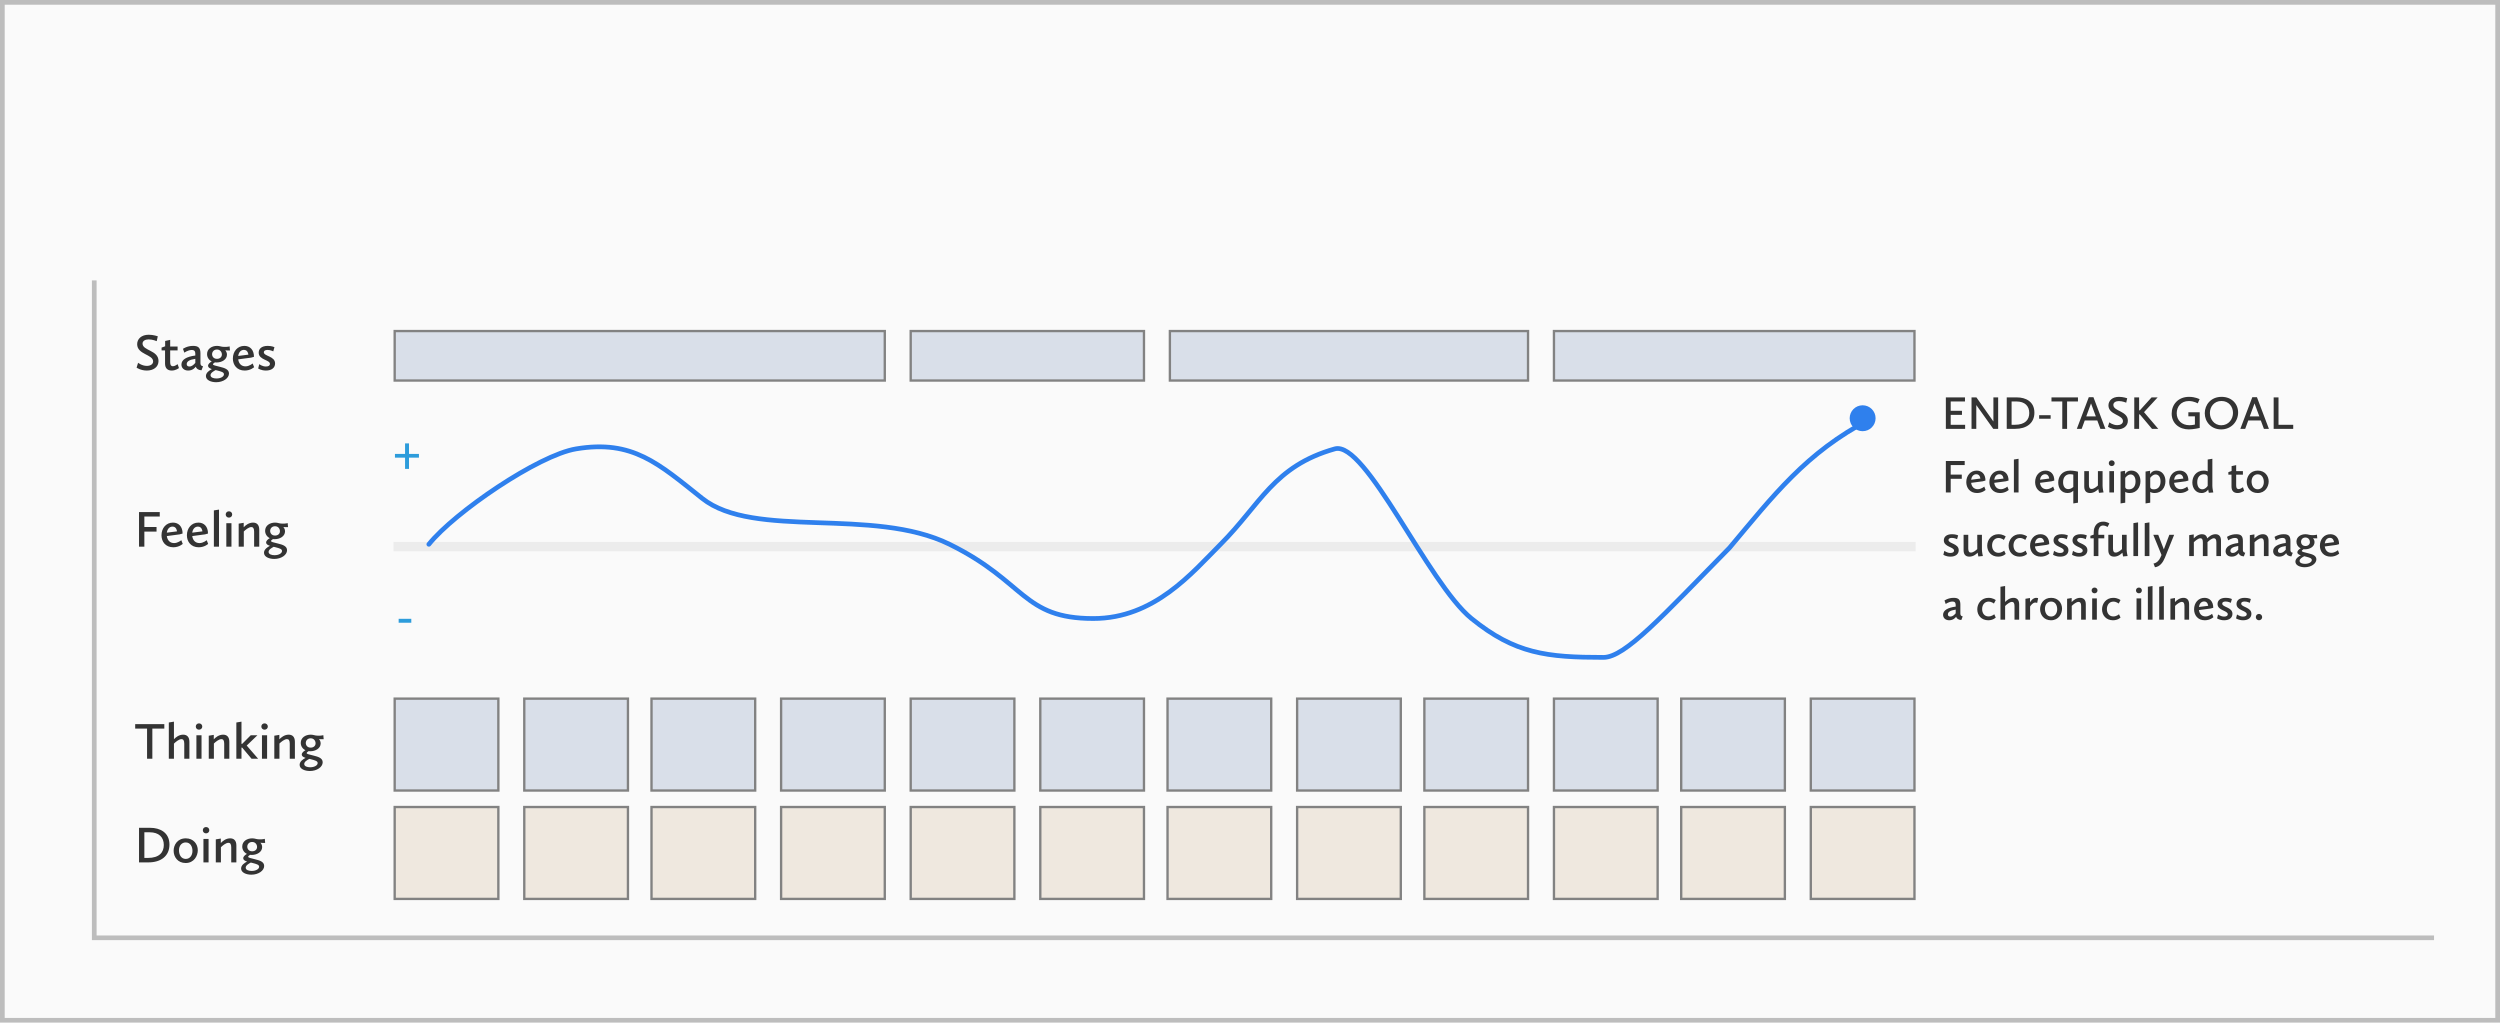<svg width="1061" height="434" viewBox="0 0 1061 434" fill="none" xmlns="http://www.w3.org/2000/svg">
<rect x="1" y="1" width="1059" height="432" fill="#FAFAFA" stroke="#BDBDBD" stroke-width="2"/>
<path d="M167 232C419.279 232 560.721 232 813 232" stroke="#ECECEC" stroke-width="4"/>
<path d="M40 119V398C427.791 398 645.209 398 1033 398" stroke="#BDBDBD" stroke-width="2"/>
<path d="M62.412 322H64.656V309.218H69.738V307.326H57.374V309.218H62.412V322ZM71.645 322H73.823V315.598C74.484 314.938 75.913 313.684 77.013 313.684C77.761 313.684 78.201 314.212 78.201 315.62V322H80.379V314.828C80.379 312.694 79.302 311.792 77.718 311.792C75.891 311.792 74.484 313.024 73.823 313.728V306.27L71.645 306.622V322ZM84.454 309.68C85.246 309.68 85.841 309.108 85.841 308.338C85.841 307.568 85.246 306.996 84.454 306.996C83.684 306.996 83.091 307.568 83.091 308.338C83.091 309.108 83.684 309.68 84.454 309.68ZM83.355 322H85.532V312.056H83.355V322ZM88.596 322H90.774V315.554C91.456 314.894 92.864 313.684 93.964 313.684C94.712 313.684 95.152 314.212 95.152 315.62V322H97.33V314.828C97.33 312.694 96.252 311.792 94.69 311.792C92.864 311.792 91.434 313.002 90.73 313.772V311.88L88.596 312.232V322ZM100.306 322H102.484V317.292H102.792L106.752 322H109.546L104.706 316.412L109.238 312.056H106.4L102.792 315.686H102.484V306.27L100.306 306.622V322ZM112.277 309.68C113.069 309.68 113.663 309.108 113.663 308.338C113.663 307.568 113.069 306.996 112.277 306.996C111.507 306.996 110.913 307.568 110.913 308.338C110.913 309.108 111.507 309.68 112.277 309.68ZM111.177 322H113.355V312.056H111.177V322ZM116.418 322H118.596V315.554C119.278 314.894 120.686 313.684 121.786 313.684C122.534 313.684 122.974 314.212 122.974 315.62V322H125.152V314.828C125.152 312.694 124.074 311.792 122.512 311.792C120.686 311.792 119.256 313.002 118.552 313.772V311.88L116.418 312.232V322ZM128.062 320.24C128.062 320.922 128.7 321.318 129.69 321.648C128.634 322.198 127.16 323.144 127.16 324.596C127.16 326.334 129.316 327.214 131.516 327.214C134.508 327.214 136.95 325.52 136.95 323.518C136.95 321.692 134.948 321.142 133.188 320.702C131.12 320.196 130.152 319.998 130.152 319.602C130.152 319.36 130.504 319.096 130.966 318.788C131.186 318.832 131.428 318.832 131.692 318.832C133.826 318.832 136.092 317.666 136.092 315.488C136.092 314.608 135.674 314.014 135.366 313.662C135.63 313.706 135.938 313.728 136.18 313.728H137.368L137.214 311.99C137.214 311.99 136.554 312.21 135.894 312.21H134.75C133.65 312.21 133.078 311.792 131.868 311.792C129.646 311.792 127.644 313.046 127.644 315.268C127.644 316.61 128.37 317.776 129.624 318.392C128.81 318.854 128.062 319.514 128.062 320.24ZM131.934 322.22C133.782 322.704 134.816 322.99 134.816 323.848C134.816 324.838 133.408 325.63 131.648 325.63C130.394 325.63 129.118 325.234 129.118 324.244C129.118 323.254 130.328 322.594 131.274 322.066C131.494 322.11 131.714 322.154 131.934 322.22ZM131.846 317.292C130.438 317.292 129.778 316.28 129.778 315.334C129.778 314.3 130.526 313.332 131.846 313.332C133.254 313.332 133.936 314.476 133.936 315.444C133.936 316.566 133.056 317.292 131.846 317.292Z" fill="#333333"/>
<path d="M59.002 232H61.268V225.62H66.438V223.662H61.268V219.218H67.802V217.326H59.002V232ZM68.536 227.182C68.536 229.844 70.23 232.264 73.552 232.264C76.038 232.264 77.556 230.834 77.556 230.834L76.94 229.25C76.94 229.25 75.554 230.482 73.882 230.482C72.144 230.482 71.044 229.316 70.802 227.512L76.236 226.786L77.49 226.434C77.49 223.42 75.774 221.792 73.398 221.792C70.494 221.792 68.536 224.146 68.536 227.182ZM73.244 223.486C74.982 223.486 75.114 225.51 75.114 225.51L70.802 226.06C71 224.608 71.836 223.486 73.244 223.486ZM79.321 227.182C79.321 229.844 81.015 232.264 84.337 232.264C86.823 232.264 88.341 230.834 88.341 230.834L87.725 229.25C87.725 229.25 86.339 230.482 84.667 230.482C82.929 230.482 81.829 229.316 81.587 227.512L87.021 226.786L88.275 226.434C88.275 223.42 86.559 221.792 84.183 221.792C81.279 221.792 79.321 224.146 79.321 227.182ZM84.029 223.486C85.767 223.486 85.899 225.51 85.899 225.51L81.587 226.06C81.785 224.608 82.621 223.486 84.029 223.486ZM90.767 232H92.945V216.27L90.767 216.622V232ZM97.152 219.68C97.944 219.68 98.538 219.108 98.538 218.338C98.538 217.568 97.944 216.996 97.152 216.996C96.382 216.996 95.788 217.568 95.788 218.338C95.788 219.108 96.382 219.68 97.152 219.68ZM96.052 232H98.23V222.056H96.052V232ZM101.293 232H103.471V225.554C104.153 224.894 105.561 223.684 106.661 223.684C107.409 223.684 107.849 224.212 107.849 225.62V232H110.027V224.828C110.027 222.694 108.949 221.792 107.387 221.792C105.561 221.792 104.131 223.002 103.427 223.772V221.88L101.293 222.232V232ZM112.937 230.24C112.937 230.922 113.575 231.318 114.565 231.648C113.509 232.198 112.035 233.144 112.035 234.596C112.035 236.334 114.191 237.214 116.391 237.214C119.383 237.214 121.825 235.52 121.825 233.518C121.825 231.692 119.823 231.142 118.063 230.702C115.995 230.196 115.027 229.998 115.027 229.602C115.027 229.36 115.379 229.096 115.841 228.788C116.061 228.832 116.303 228.832 116.567 228.832C118.701 228.832 120.967 227.666 120.967 225.488C120.967 224.608 120.549 224.014 120.241 223.662C120.505 223.706 120.813 223.728 121.055 223.728H122.243L122.089 221.99C122.089 221.99 121.429 222.21 120.769 222.21H119.625C118.525 222.21 117.953 221.792 116.743 221.792C114.521 221.792 112.519 223.046 112.519 225.268C112.519 226.61 113.245 227.776 114.499 228.392C113.685 228.854 112.937 229.514 112.937 230.24ZM116.809 232.22C118.657 232.704 119.691 232.99 119.691 233.848C119.691 234.838 118.283 235.63 116.523 235.63C115.269 235.63 113.993 235.234 113.993 234.244C113.993 233.254 115.203 232.594 116.149 232.066C116.369 232.11 116.589 232.154 116.809 232.22ZM116.721 227.292C115.313 227.292 114.653 226.28 114.653 225.334C114.653 224.3 115.401 223.332 116.721 223.332C118.129 223.332 118.811 224.476 118.811 225.444C118.811 226.566 117.931 227.292 116.721 227.292Z" fill="#333333"/>
<path d="M167.616 194.226H171.906V199H173.578V194.226H177.802V192.642H173.578V188.176H171.906V192.642H167.616V194.226Z" fill="#2D9CDB"/>
<path d="M169.188 264.292H174.556V262.62H169.188V264.292Z" fill="#2D9CDB"/>
<path d="M182 231.001C193 217.335 228.478 193.171 244.5 190.501C268.5 186.501 279.5 196.784 298 211.5C320 229 370.5 215.003 403 231.001C435.5 247 433.896 262.5 464 262.5C490 262.5 506 243.001 518 231.001C535 214.003 540.5 197.854 566.5 190.501C579.57 186.804 606 247.501 624.5 262.5C643 277.499 656.5 279 680.5 279C689.7 279 705.5 261.502 734 232.5C752.5 210.5 766.5 192 793.5 178" stroke="#2F80ED" stroke-width="2" stroke-linecap="round"/>
<circle cx="790.5" cy="177.5" r="5.5" fill="#2F80ED"/>
<path d="M57.968 156.032C57.968 156.032 59.728 157.264 62.324 157.264C65.03 157.264 67.274 155.834 67.274 153.216C67.274 148.574 60.498 148.882 60.498 145.824C60.498 144.658 61.642 144.042 63.094 144.042C64.832 144.042 66.504 144.79 66.504 144.79L66.966 142.722C66.966 142.722 65.096 142.062 63.116 142.062C59.992 142.062 58.21 143.866 58.21 146.066C58.21 150.51 64.986 150.378 64.986 153.392C64.986 154.624 63.754 155.284 62.346 155.284C60.234 155.284 58.606 153.964 58.606 153.964L57.968 156.032ZM70.046 154.294C70.046 156.34 71.168 157.264 72.885 157.264C74.644 157.264 75.942 156.208 75.942 156.208L75.392 154.558C75.129 154.712 74.204 155.438 73.368 155.438C72.642 155.438 72.225 154.954 72.225 153.744V148.706H75.371V147.056H72.225V144.24L70.091 144.702V146.968L68.573 147.518V148.706H70.046V154.294ZM76.997 154.712C76.997 156.186 78.119 157.264 79.857 157.264C81.793 157.264 82.805 156.032 83.069 155.614C83.355 156.406 83.993 157.044 85.511 157.154L86.171 155.438C86.171 155.438 85.071 155.416 85.071 154.184V149.982C85.071 147.76 84.323 146.792 81.969 146.792C79.351 146.792 77.657 148.046 77.657 148.046L78.229 149.674C78.229 149.674 79.747 148.53 81.375 148.53C82.981 148.53 82.893 149.63 82.893 150.884C79.175 151.368 76.997 152.622 76.997 154.712ZM80.407 155.548C79.769 155.548 79.241 155.262 79.241 154.558C79.241 153.392 80.363 152.666 82.893 152.292V154.008C82.233 154.778 81.419 155.548 80.407 155.548ZM88.294 155.24C88.294 155.922 88.932 156.318 89.922 156.648C88.866 157.198 87.392 158.144 87.392 159.596C87.392 161.334 89.548 162.214 91.748 162.214C94.74 162.214 97.182 160.52 97.182 158.518C97.182 156.692 95.18 156.142 93.42 155.702C91.352 155.196 90.384 154.998 90.384 154.602C90.384 154.36 90.736 154.096 91.198 153.788C91.418 153.832 91.66 153.832 91.924 153.832C94.058 153.832 96.324 152.666 96.324 150.488C96.324 149.608 95.906 149.014 95.598 148.662C95.862 148.706 96.17 148.728 96.412 148.728H97.6L97.446 146.99C97.446 146.99 96.786 147.21 96.126 147.21H94.982C93.882 147.21 93.31 146.792 92.1 146.792C89.878 146.792 87.876 148.046 87.876 150.268C87.876 151.61 88.602 152.776 89.856 153.392C89.042 153.854 88.294 154.514 88.294 155.24ZM92.166 157.22C94.014 157.704 95.048 157.99 95.048 158.848C95.048 159.838 93.64 160.63 91.88 160.63C90.626 160.63 89.35 160.234 89.35 159.244C89.35 158.254 90.56 157.594 91.506 157.066C91.726 157.11 91.946 157.154 92.166 157.22ZM92.078 152.292C90.67 152.292 90.01 151.28 90.01 150.334C90.01 149.3 90.758 148.332 92.078 148.332C93.486 148.332 94.168 149.476 94.168 150.444C94.168 151.566 93.288 152.292 92.078 152.292ZM98.829 152.182C98.829 154.844 100.523 157.264 103.845 157.264C106.331 157.264 107.849 155.834 107.849 155.834L107.233 154.25C107.233 154.25 105.847 155.482 104.175 155.482C102.437 155.482 101.337 154.316 101.095 152.512L106.529 151.786L107.783 151.434C107.783 148.42 106.067 146.792 103.691 146.792C100.787 146.792 98.829 149.146 98.829 152.182ZM103.537 148.486C105.275 148.486 105.407 150.51 105.407 150.51L101.095 151.06C101.293 149.608 102.129 148.486 103.537 148.486ZM109.57 156.384C109.57 156.384 110.802 157.264 112.87 157.264C115.312 157.264 116.742 156.054 116.742 154.25C116.742 151.082 111.968 151.236 111.968 149.498C111.968 148.926 112.452 148.508 113.552 148.508C114.828 148.508 115.972 149.124 115.972 149.124L116.478 147.342C116.478 147.342 115.378 146.792 113.64 146.792C110.89 146.792 109.79 148.134 109.79 149.674C109.79 152.798 114.564 152.666 114.564 154.448C114.564 155.086 114.014 155.548 112.848 155.548C111.242 155.548 110.032 154.536 110.032 154.536L109.57 156.384Z" fill="#333333"/>
<path d="M59.002 366H62.962C68.242 366 71.916 363.36 71.916 358.432C71.916 353.218 67.78 351.326 63.798 351.326H59.002V366ZM61.268 364.108V353.218H63.49C67.472 353.218 69.518 355.352 69.518 358.608C69.518 361.666 67.692 364.108 62.742 364.108H61.268ZM73.692 361.072C73.692 363.712 75.474 366.264 78.774 366.264C82.36 366.264 83.944 363.25 83.944 360.83C83.944 358.278 82.162 355.792 78.862 355.792C75.298 355.792 73.692 358.586 73.692 361.072ZM75.958 360.874C75.958 358.894 77.124 357.53 78.818 357.53C80.842 357.53 81.678 359.356 81.678 361.116C81.678 363.118 80.512 364.526 78.84 364.526C76.86 364.526 75.958 362.722 75.958 360.874ZM87.441 353.68C88.233 353.68 88.827 353.108 88.827 352.338C88.827 351.568 88.233 350.996 87.441 350.996C86.671 350.996 86.077 351.568 86.077 352.338C86.077 353.108 86.671 353.68 87.441 353.68ZM86.341 366H88.519V356.056H86.341V366ZM91.582 366H93.76V359.554C94.442 358.894 95.85 357.684 96.95 357.684C97.698 357.684 98.138 358.212 98.138 359.62V366H100.316V358.828C100.316 356.694 99.238 355.792 97.676 355.792C95.85 355.792 94.42 357.002 93.716 357.772V355.88L91.582 356.232V366ZM103.226 364.24C103.226 364.922 103.864 365.318 104.854 365.648C103.798 366.198 102.324 367.144 102.324 368.596C102.324 370.334 104.48 371.214 106.68 371.214C109.672 371.214 112.114 369.52 112.114 367.518C112.114 365.692 110.112 365.142 108.352 364.702C106.284 364.196 105.316 363.998 105.316 363.602C105.316 363.36 105.668 363.096 106.13 362.788C106.35 362.832 106.592 362.832 106.856 362.832C108.99 362.832 111.256 361.666 111.256 359.488C111.256 358.608 110.838 358.014 110.53 357.662C110.794 357.706 111.102 357.728 111.344 357.728H112.532L112.378 355.99C112.378 355.99 111.718 356.21 111.058 356.21H109.914C108.814 356.21 108.242 355.792 107.032 355.792C104.81 355.792 102.808 357.046 102.808 359.268C102.808 360.61 103.534 361.776 104.788 362.392C103.974 362.854 103.226 363.514 103.226 364.24ZM107.098 366.22C108.946 366.704 109.98 366.99 109.98 367.848C109.98 368.838 108.572 369.63 106.812 369.63C105.558 369.63 104.282 369.234 104.282 368.244C104.282 367.254 105.492 366.594 106.438 366.066C106.658 366.11 106.878 366.154 107.098 366.22ZM107.01 361.292C105.602 361.292 104.942 360.28 104.942 359.334C104.942 358.3 105.69 357.332 107.01 357.332C108.418 357.332 109.1 358.476 109.1 359.444C109.1 360.566 108.22 361.292 107.01 361.292Z" fill="#333333"/>
<rect x="167.5" y="342.5" width="44" height="39" fill="#EFE8DF" stroke="#828282"/>
<rect x="604.5" y="342.5" width="44" height="39" fill="#EFE8DF" stroke="#828282"/>
<rect x="386.5" y="342.5" width="44" height="39" fill="#EFE8DF" stroke="#828282"/>
<rect x="222.5" y="342.5" width="44" height="39" fill="#EFE8DF" stroke="#828282"/>
<rect x="659.5" y="342.5" width="44" height="39" fill="#EFE8DF" stroke="#828282"/>
<rect x="441.5" y="342.5" width="44" height="39" fill="#EFE8DF" stroke="#828282"/>
<rect x="331.5" y="342.5" width="44" height="39" fill="#EFE8DF" stroke="#828282"/>
<rect x="768.5" y="342.5" width="44" height="39" fill="#EFE8DF" stroke="#828282"/>
<rect x="550.5" y="342.5" width="44" height="39" fill="#EFE8DF" stroke="#828282"/>
<rect x="276.5" y="342.5" width="44" height="39" fill="#EFE8DF" stroke="#828282"/>
<rect x="713.5" y="342.5" width="44" height="39" fill="#EFE8DF" stroke="#828282"/>
<rect x="495.5" y="342.5" width="44" height="39" fill="#EFE8DF" stroke="#828282"/>
<rect x="167.5" y="296.5" width="44" height="39" fill="#D9DFE9" stroke="#828282"/>
<rect x="604.5" y="296.5" width="44" height="39" fill="#D9DFE9" stroke="#828282"/>
<rect x="386.5" y="296.5" width="44" height="39" fill="#D9DFE9" stroke="#828282"/>
<rect x="222.5" y="296.5" width="44" height="39" fill="#D9DFE9" stroke="#828282"/>
<rect x="659.5" y="296.5" width="44" height="39" fill="#D9DFE9" stroke="#828282"/>
<rect x="441.5" y="296.5" width="44" height="39" fill="#D9DFE9" stroke="#828282"/>
<rect x="331.5" y="296.5" width="44" height="39" fill="#D9DFE9" stroke="#828282"/>
<rect x="768.5" y="296.5" width="44" height="39" fill="#D9DFE9" stroke="#828282"/>
<rect x="550.5" y="296.5" width="44" height="39" fill="#D9DFE9" stroke="#828282"/>
<rect x="276.5" y="296.5" width="44" height="39" fill="#D9DFE9" stroke="#828282"/>
<rect x="713.5" y="296.5" width="44" height="39" fill="#D9DFE9" stroke="#828282"/>
<rect x="495.5" y="296.5" width="44" height="39" fill="#D9DFE9" stroke="#828282"/>
<rect x="167.5" y="140.5" width="208" height="21" fill="#D9DFE9" stroke="#828282"/>
<rect x="386.5" y="140.5" width="99" height="21" fill="#D9DFE9" stroke="#828282"/>
<rect x="496.5" y="140.5" width="152" height="21" fill="#D9DFE9" stroke="#828282"/>
<rect x="659.5" y="140.5" width="153" height="21" fill="#D9DFE9" stroke="#828282"/>
<path d="M825.82 182H834V180.28H827.88V176.08H832.66V174.34H827.88V170.38H833.94V168.66H825.82V182ZM836.718 182H838.738V171.9L845.938 182H848.018V168.66H845.998V178.88L838.798 168.66H836.718V182ZM851.66 182H855.26C860.06 182 863.4 179.6 863.4 175.12C863.4 170.38 859.64 168.66 856.02 168.66H851.66V182ZM853.72 180.28V170.38H855.74C859.36 170.38 861.22 172.32 861.22 175.28C861.22 178.06 859.56 180.28 855.06 180.28H853.72ZM865.412 177.72H870.292V176.2H865.412V177.72ZM875.229 182H877.269V170.38H881.889V168.66H870.649V170.38H875.229V182ZM881.407 182H883.467L884.767 178.44H890.087L891.407 182H893.527L888.447 168.56H886.487L881.407 182ZM887.427 171.2L889.467 176.72H885.407L887.427 171.2ZM894.607 181.12C894.607 181.12 896.207 182.24 898.567 182.24C901.027 182.24 903.067 180.94 903.067 178.56C903.067 174.34 896.907 174.62 896.907 171.84C896.907 170.78 897.947 170.22 899.267 170.22C900.847 170.22 902.367 170.9 902.367 170.9L902.787 169.02C902.787 169.02 901.087 168.42 899.287 168.42C896.447 168.42 894.827 170.06 894.827 172.06C894.827 176.1 900.987 175.98 900.987 178.72C900.987 179.84 899.867 180.44 898.587 180.44C896.667 180.44 895.187 179.24 895.187 179.24L894.607 181.12ZM905.781 182H907.841V175.88H908.161L913.301 182H915.961L909.921 174.92L915.701 168.66H913.121L908.161 174.14H907.841V168.66H905.781V182ZM921.658 175.54C921.658 179.68 924.898 182.24 928.938 182.24C930.918 182.24 933.558 181.62 933.558 181.62V174.96H928.738V176.68H931.518V180.18C931.518 180.18 930.338 180.46 929.178 180.46C925.978 180.46 923.798 178.4 923.798 175.38C923.798 172.68 925.538 170.2 928.938 170.2C931.118 170.2 932.718 171.2 932.718 171.2L933.518 169.42C933.518 169.42 931.738 168.42 929.038 168.42C924.318 168.42 921.658 171.78 921.658 175.54ZM935.701 175.36C935.701 179.04 938.441 182.24 942.661 182.24C947.021 182.24 949.861 178.82 949.861 175.08C949.861 171.4 947.141 168.42 942.841 168.42C938.261 168.42 935.701 171.84 935.701 175.36ZM937.881 175.26C937.881 172.7 939.621 170.18 942.781 170.18C945.941 170.18 947.681 172.66 947.681 175.24C947.681 177.84 945.861 180.48 942.721 180.48C939.561 180.48 937.881 177.74 937.881 175.26ZM950.802 182H952.862L954.162 178.44H959.482L960.802 182H962.922L957.842 168.56H955.882L950.802 182ZM956.822 171.2L958.862 176.72H954.802L956.822 171.2ZM964.941 182H973.241V180.28H967.001V168.66H964.941V182ZM825.82 209H827.88V203.2H832.58V201.42H827.88V197.38H833.82V195.66H825.82V209ZM834.488 204.62C834.488 207.04 836.028 209.24 839.048 209.24C841.308 209.24 842.688 207.94 842.688 207.94L842.128 206.5C842.128 206.5 840.868 207.62 839.348 207.62C837.768 207.62 836.768 206.56 836.548 204.92L841.488 204.26L842.628 203.94C842.628 201.2 841.068 199.72 838.908 199.72C836.268 199.72 834.488 201.86 834.488 204.62ZM838.768 201.26C840.348 201.26 840.468 203.1 840.468 203.1L836.548 203.6C836.728 202.28 837.488 201.26 838.768 201.26ZM844.292 204.62C844.292 207.04 845.832 209.24 848.852 209.24C851.112 209.24 852.492 207.94 852.492 207.94L851.932 206.5C851.932 206.5 850.672 207.62 849.152 207.62C847.572 207.62 846.572 206.56 846.352 204.92L851.292 204.26L852.432 203.94C852.432 201.2 850.872 199.72 848.712 199.72C846.072 199.72 844.292 201.86 844.292 204.62ZM848.572 201.26C850.152 201.26 850.272 203.1 850.272 203.1L846.352 203.6C846.532 202.28 847.292 201.26 848.572 201.26ZM854.697 209H856.677V194.7L854.697 195.02V209ZM863.706 204.62C863.706 207.04 865.246 209.24 868.266 209.24C870.526 209.24 871.906 207.94 871.906 207.94L871.346 206.5C871.346 206.5 870.086 207.62 868.566 207.62C866.986 207.62 865.986 206.56 865.766 204.92L870.706 204.26L871.846 203.94C871.846 201.2 870.286 199.72 868.126 199.72C865.486 199.72 863.706 201.86 863.706 204.62ZM867.986 201.26C869.566 201.26 869.686 203.1 869.686 203.1L865.766 203.6C865.946 202.28 866.706 201.26 867.986 201.26ZM873.511 204.8C873.511 207.28 874.951 209.24 877.451 209.24C878.711 209.24 879.451 208.74 879.911 208.24V213.66L881.891 213.34V200.16C881.891 200.16 880.091 199.72 878.591 199.72C875.171 199.72 873.511 202.16 873.511 204.8ZM877.771 207.58C876.451 207.58 875.571 206.5 875.571 204.66C875.571 202.42 876.811 201.24 878.551 201.24C879.271 201.24 879.911 201.44 879.911 201.44V206.66C879.511 207.02 878.731 207.58 877.771 207.58ZM884.558 206.52C884.558 208.46 885.558 209.24 887.018 209.24C888.678 209.24 889.938 208.18 890.518 207.56C890.618 208.22 890.818 209.16 890.818 209.16L892.738 208.98C892.738 208.98 892.338 207.32 892.338 206.22V199.96H890.358V206.04C889.798 206.56 888.678 207.52 887.658 207.52C886.918 207.52 886.538 207.02 886.538 205.76V199.96H884.558V206.52ZM896.205 197.8C896.925 197.8 897.465 197.28 897.465 196.58C897.465 195.88 896.925 195.36 896.205 195.36C895.505 195.36 894.965 195.88 894.965 196.58C894.965 197.28 895.505 197.8 896.205 197.8ZM895.205 209H897.185V199.96H895.205V209ZM899.969 213.66L901.949 213.34V208.76C902.329 209.04 903.009 209.24 903.849 209.24C906.729 209.24 908.409 206.88 908.409 204.2C908.409 201.74 906.969 199.72 904.589 199.72C903.169 199.72 902.309 200.46 901.889 201.24V199.8L899.969 200.12V213.66ZM904.249 201.36C905.469 201.36 906.329 202.46 906.329 204.34C906.329 206.5 905.189 207.68 903.489 207.68C902.549 207.68 901.949 207.34 901.949 206.66V202.82C902.209 202.44 903.049 201.36 904.249 201.36ZM910.575 213.66L912.555 213.34V208.76C912.935 209.04 913.615 209.24 914.455 209.24C917.335 209.24 919.015 206.88 919.015 204.2C919.015 201.74 917.575 199.72 915.195 199.72C913.775 199.72 912.915 200.46 912.495 201.24V199.8L910.575 200.12V213.66ZM914.855 201.36C916.075 201.36 916.935 202.46 916.935 204.34C916.935 206.5 915.795 207.68 914.095 207.68C913.155 207.68 912.555 207.34 912.555 206.66V202.82C912.815 202.44 913.655 201.36 914.855 201.36ZM920.62 204.62C920.62 207.04 922.16 209.24 925.18 209.24C927.44 209.24 928.82 207.94 928.82 207.94L928.26 206.5C928.26 206.5 927 207.62 925.48 207.62C923.9 207.62 922.9 206.56 922.68 204.92L927.62 204.26L928.76 203.94C928.76 201.2 927.2 199.72 925.04 199.72C922.4 199.72 920.62 201.86 920.62 204.62ZM924.9 201.26C926.48 201.26 926.6 203.1 926.6 203.1L922.68 203.6C922.86 202.28 923.62 201.26 924.9 201.26ZM930.425 204.76C930.425 207.24 931.945 209.24 934.305 209.24C935.745 209.24 936.665 208.54 937.145 207.76C937.245 208.4 937.425 209.14 937.425 209.14L939.325 209C939.325 209 938.925 207.32 938.925 206.22V194.7L936.945 195.02V200.02C936.685 199.92 936.085 199.72 935.265 199.72C932.065 199.72 930.425 202.18 930.425 204.76ZM934.645 207.66C933.365 207.66 932.505 206.52 932.505 204.64C932.505 202.48 933.645 201.28 935.365 201.28C936.185 201.28 936.905 201.58 936.945 202.48V206.2C936.665 206.62 935.865 207.66 934.645 207.66ZM947.052 206.54C947.052 208.4 948.072 209.24 949.632 209.24C951.232 209.24 952.412 208.28 952.412 208.28L951.912 206.78C951.672 206.92 950.832 207.58 950.072 207.58C949.412 207.58 949.032 207.14 949.032 206.04V201.46H951.892V199.96H949.032V197.4L947.092 197.82V199.88L945.712 200.38V201.46H947.052V206.54ZM953.51 204.52C953.51 206.92 955.13 209.24 958.13 209.24C961.39 209.24 962.83 206.5 962.83 204.3C962.83 201.98 961.21 199.72 958.21 199.72C954.97 199.72 953.51 202.26 953.51 204.52ZM955.57 204.34C955.57 202.54 956.63 201.3 958.17 201.3C960.01 201.3 960.77 202.96 960.77 204.56C960.77 206.38 959.71 207.66 958.19 207.66C956.39 207.66 955.57 206.02 955.57 204.34ZM824.76 235.44C824.76 235.44 825.88 236.24 827.76 236.24C829.98 236.24 831.28 235.14 831.28 233.5C831.28 230.62 826.94 230.76 826.94 229.18C826.94 228.66 827.38 228.28 828.38 228.28C829.54 228.28 830.58 228.84 830.58 228.84L831.04 227.22C831.04 227.22 830.04 226.72 828.46 226.72C825.96 226.72 824.96 227.94 824.96 229.34C824.96 232.18 829.3 232.06 829.3 233.68C829.3 234.26 828.8 234.68 827.74 234.68C826.28 234.68 825.18 233.76 825.18 233.76L824.76 235.44ZM833.347 233.52C833.347 235.46 834.347 236.24 835.807 236.24C837.467 236.24 838.727 235.18 839.307 234.56C839.407 235.22 839.607 236.16 839.607 236.16L841.527 235.98C841.527 235.98 841.127 234.32 841.127 233.22V226.96H839.147V233.04C838.587 233.56 837.467 234.52 836.447 234.52C835.707 234.52 835.327 234.02 835.327 232.76V226.96H833.347V233.52ZM843.374 231.6C843.374 234.22 845.194 236.24 848.014 236.24C850.174 236.24 851.214 235.08 851.214 235.08L850.574 233.68C850.574 233.68 849.594 234.62 848.154 234.62C846.454 234.62 845.434 233.28 845.434 231.5C845.434 229.66 846.534 228.32 848.174 228.32C849.494 228.32 850.434 229.16 850.434 229.16L851.214 227.68C851.214 227.68 850.114 226.72 848.134 226.72C845.154 226.72 843.374 229.1 843.374 231.6ZM852.456 231.6C852.456 234.22 854.276 236.24 857.096 236.24C859.256 236.24 860.296 235.08 860.296 235.08L859.656 233.68C859.656 233.68 858.676 234.62 857.236 234.62C855.536 234.62 854.516 233.28 854.516 231.5C854.516 229.66 855.616 228.32 857.256 228.32C858.576 228.32 859.516 229.16 859.516 229.16L860.296 227.68C860.296 227.68 859.196 226.72 857.216 226.72C854.236 226.72 852.456 229.1 852.456 231.6ZM861.558 231.62C861.558 234.04 863.098 236.24 866.118 236.24C868.378 236.24 869.758 234.94 869.758 234.94L869.198 233.5C869.198 233.5 867.938 234.62 866.418 234.62C864.838 234.62 863.838 233.56 863.618 231.92L868.558 231.26L869.698 230.94C869.698 228.2 868.138 226.72 865.978 226.72C863.338 226.72 861.558 228.86 861.558 231.62ZM865.838 228.26C867.418 228.26 867.538 230.1 867.538 230.1L863.618 230.6C863.798 229.28 864.558 228.26 865.838 228.26ZM871.323 235.44C871.323 235.44 872.443 236.24 874.323 236.24C876.543 236.24 877.843 235.14 877.843 233.5C877.843 230.62 873.502 230.76 873.502 229.18C873.502 228.66 873.943 228.28 874.943 228.28C876.103 228.28 877.143 228.84 877.143 228.84L877.603 227.22C877.603 227.22 876.603 226.72 875.023 226.72C872.523 226.72 871.523 227.94 871.523 229.34C871.523 232.18 875.863 232.06 875.863 233.68C875.863 234.26 875.363 234.68 874.303 234.68C872.843 234.68 871.743 233.76 871.743 233.76L871.323 235.44ZM879.369 235.44C879.369 235.44 880.489 236.24 882.369 236.24C884.589 236.24 885.889 235.14 885.889 233.5C885.889 230.62 881.549 230.76 881.549 229.18C881.549 228.66 881.989 228.28 882.989 228.28C884.149 228.28 885.189 228.84 885.189 228.84L885.649 227.22C885.649 227.22 884.649 226.72 883.069 226.72C880.569 226.72 879.569 227.94 879.569 229.34C879.569 232.18 883.909 232.06 883.909 233.68C883.909 234.26 883.409 234.68 882.349 234.68C880.889 234.68 879.789 233.76 879.789 233.76L879.369 235.44ZM887.156 228.46H888.576V236H890.556V228.46H893.056V226.96H890.556V225.88C890.556 223.76 891.516 223.02 892.576 223.02C893.556 223.02 894.436 223.66 894.436 223.66L895.216 222.14C895.216 222.14 894.176 221.38 892.596 221.38C890.236 221.38 888.576 223.04 888.576 226V226.88L887.156 227.4V228.46ZM894.773 233.52C894.773 235.46 895.773 236.24 897.233 236.24C898.893 236.24 900.153 235.18 900.733 234.56C900.833 235.22 901.033 236.16 901.033 236.16L902.953 235.98C902.953 235.98 902.553 234.32 902.553 233.22V226.96H900.573V233.04C900.013 233.56 898.893 234.52 897.873 234.52C897.133 234.52 896.753 234.02 896.753 232.76V226.96H894.773V233.52ZM905.42 236H907.4V221.7L905.42 222.02V236ZM910.224 236H912.204V221.7L910.224 222.02V236ZM913.949 239.16L914.569 240.74C916.689 240.5 918.009 238.6 918.789 236.68L922.709 226.96H920.669L918.329 233.16L915.949 226.96H913.849L917.349 235.54L916.869 236.62C916.329 237.88 915.269 238.94 913.949 239.16ZM929.09 236H931.07V230.12C931.65 229.54 932.89 228.44 933.87 228.44C934.53 228.44 934.89 228.92 934.89 230.2V236H936.87V230.08C937.55 229.42 938.67 228.44 939.59 228.44C940.25 228.44 940.63 228.92 940.63 230.2V236H942.59V229.48C942.59 227.54 941.65 226.72 940.25 226.72C938.67 226.72 937.43 227.78 936.77 228.5C936.49 227.26 935.67 226.72 934.53 226.72C932.93 226.72 931.65 227.82 931.03 228.5V226.8L929.09 227.12V236ZM944.542 233.92C944.542 235.26 945.562 236.24 947.142 236.24C948.902 236.24 949.822 235.12 950.062 234.74C950.322 235.46 950.902 236.04 952.282 236.14L952.882 234.58C952.882 234.58 951.882 234.56 951.882 233.44V229.62C951.882 227.6 951.202 226.72 949.062 226.72C946.682 226.72 945.142 227.86 945.142 227.86L945.662 229.34C945.662 229.34 947.042 228.3 948.522 228.3C949.982 228.3 949.902 229.3 949.902 230.44C946.522 230.88 944.542 232.02 944.542 233.92ZM947.642 234.68C947.062 234.68 946.582 234.42 946.582 233.78C946.582 232.72 947.602 232.06 949.902 231.72V233.28C949.302 233.98 948.562 234.68 947.642 234.68ZM954.833 236H956.813V230.14C957.433 229.54 958.713 228.44 959.713 228.44C960.393 228.44 960.793 228.92 960.793 230.2V236H962.773V229.48C962.773 227.54 961.793 226.72 960.373 226.72C958.713 226.72 957.413 227.82 956.773 228.52V226.8L954.833 227.12V236ZM964.718 233.92C964.718 235.26 965.738 236.24 967.318 236.24C969.078 236.24 969.998 235.12 970.238 234.74C970.498 235.46 971.078 236.04 972.458 236.14L973.058 234.58C973.058 234.58 972.058 234.56 972.058 233.44V229.62C972.058 227.6 971.378 226.72 969.238 226.72C966.858 226.72 965.318 227.86 965.318 227.86L965.838 229.34C965.838 229.34 967.218 228.3 968.698 228.3C970.158 228.3 970.078 229.3 970.078 230.44C966.698 230.88 964.718 232.02 964.718 233.92ZM967.818 234.68C967.238 234.68 966.758 234.42 966.758 233.78C966.758 232.72 967.778 232.06 970.078 231.72V233.28C969.478 233.98 968.738 234.68 967.818 234.68ZM974.988 234.4C974.988 235.02 975.568 235.38 976.468 235.68C975.508 236.18 974.168 237.04 974.168 238.36C974.168 239.94 976.128 240.74 978.128 240.74C980.848 240.74 983.068 239.2 983.068 237.38C983.068 235.72 981.248 235.22 979.648 234.82C977.768 234.36 976.888 234.18 976.888 233.82C976.888 233.6 977.208 233.36 977.628 233.08C977.828 233.12 978.048 233.12 978.288 233.12C980.228 233.12 982.288 232.06 982.288 230.08C982.288 229.28 981.908 228.74 981.628 228.42C981.868 228.46 982.148 228.48 982.368 228.48H983.448L983.308 226.9C983.308 226.9 982.708 227.1 982.108 227.1H981.068C980.068 227.1 979.548 226.72 978.448 226.72C976.428 226.72 974.608 227.86 974.608 229.88C974.608 231.1 975.268 232.16 976.408 232.72C975.668 233.14 974.988 233.74 974.988 234.4ZM978.508 236.2C980.188 236.64 981.128 236.9 981.128 237.68C981.128 238.58 979.848 239.3 978.248 239.3C977.108 239.3 975.948 238.94 975.948 238.04C975.948 237.14 977.048 236.54 977.908 236.06C978.108 236.1 978.308 236.14 978.508 236.2ZM978.428 231.72C977.148 231.72 976.548 230.8 976.548 229.94C976.548 229 977.228 228.12 978.428 228.12C979.708 228.12 980.328 229.16 980.328 230.04C980.328 231.06 979.528 231.72 978.428 231.72ZM984.566 231.62C984.566 234.04 986.106 236.24 989.126 236.24C991.386 236.24 992.766 234.94 992.766 234.94L992.206 233.5C992.206 233.5 990.946 234.62 989.426 234.62C987.846 234.62 986.846 233.56 986.626 231.92L991.566 231.26L992.706 230.94C992.706 228.2 991.146 226.72 988.986 226.72C986.346 226.72 984.566 228.86 984.566 231.62ZM988.846 228.26C990.426 228.26 990.546 230.1 990.546 230.1L986.626 230.6C986.806 229.28 987.566 228.26 988.846 228.26ZM824.64 260.92C824.64 262.26 825.66 263.24 827.24 263.24C829 263.24 829.92 262.12 830.16 261.74C830.42 262.46 831 263.04 832.38 263.14L832.98 261.58C832.98 261.58 831.98 261.56 831.98 260.44V256.62C831.98 254.6 831.3 253.72 829.16 253.72C826.78 253.72 825.24 254.86 825.24 254.86L825.76 256.34C825.76 256.34 827.14 255.3 828.62 255.3C830.08 255.3 830 256.3 830 257.44C826.62 257.88 824.64 259.02 824.64 260.92ZM827.74 261.68C827.16 261.68 826.68 261.42 826.68 260.78C826.68 259.72 827.7 259.06 830 258.72V260.28C829.4 260.98 828.66 261.68 827.74 261.68ZM839.155 258.6C839.155 261.22 840.975 263.24 843.795 263.24C845.955 263.24 846.995 262.08 846.995 262.08L846.355 260.68C846.355 260.68 845.375 261.62 843.935 261.62C842.235 261.62 841.215 260.28 841.215 258.5C841.215 256.66 842.315 255.32 843.955 255.32C845.275 255.32 846.215 256.16 846.215 256.16L846.995 254.68C846.995 254.68 845.895 253.72 843.915 253.72C840.935 253.72 839.155 256.1 839.155 258.6ZM848.994 263H850.974V257.18C851.574 256.58 852.874 255.44 853.874 255.44C854.554 255.44 854.954 255.92 854.954 257.2V263H856.934V256.48C856.934 254.54 855.954 253.72 854.514 253.72C852.854 253.72 851.574 254.84 850.974 255.48V248.7L848.994 249.02V263ZM859.598 263H861.578V257.4C861.958 256.8 862.778 255.72 863.778 255.72C864.178 255.72 864.578 255.88 864.578 255.88L864.978 253.88C864.978 253.88 864.698 253.72 864.198 253.72C862.818 253.72 861.898 255 861.538 255.62V253.8L859.598 254.12V263ZM865.815 258.52C865.815 260.92 867.435 263.24 870.435 263.24C873.695 263.24 875.135 260.5 875.135 258.3C875.135 255.98 873.515 253.72 870.515 253.72C867.275 253.72 865.815 256.26 865.815 258.52ZM867.875 258.34C867.875 256.54 868.935 255.3 870.475 255.3C872.315 255.3 873.075 256.96 873.075 258.56C873.075 260.38 872.015 261.66 870.495 261.66C868.695 261.66 867.875 260.02 867.875 258.34ZM877.274 263H879.254V257.14C879.874 256.54 881.154 255.44 882.154 255.44C882.834 255.44 883.234 255.92 883.234 257.2V263H885.214V256.48C885.214 254.54 884.234 253.72 882.814 253.72C881.154 253.72 879.854 254.82 879.214 255.52V253.8L877.274 254.12V263ZM888.92 251.8C889.64 251.8 890.18 251.28 890.18 250.58C890.18 249.88 889.64 249.36 888.92 249.36C888.22 249.36 887.68 249.88 887.68 250.58C887.68 251.28 888.22 251.8 888.92 251.8ZM887.92 263H889.9V253.96H887.92V263ZM892.104 258.6C892.104 261.22 893.924 263.24 896.744 263.24C898.904 263.24 899.944 262.08 899.944 262.08L899.304 260.68C899.304 260.68 898.324 261.62 896.884 261.62C895.184 261.62 894.164 260.28 894.164 258.5C894.164 256.66 895.264 255.32 896.904 255.32C898.224 255.32 899.164 256.16 899.164 256.16L899.944 254.68C899.944 254.68 898.844 253.72 896.864 253.72C893.884 253.72 892.104 256.1 892.104 258.6ZM907.748 251.8C908.468 251.8 909.008 251.28 909.008 250.58C909.008 249.88 908.468 249.36 907.748 249.36C907.048 249.36 906.508 249.88 906.508 250.58C906.508 251.28 907.048 251.8 907.748 251.8ZM906.748 263H908.728V253.96H906.748V263ZM911.552 263H913.532V248.7L911.552 249.02V263ZM916.357 263H918.337V248.7L916.357 249.02V263ZM921.122 263H923.102V257.14C923.722 256.54 925.002 255.44 926.002 255.44C926.682 255.44 927.082 255.92 927.082 257.2V263H929.062V256.48C929.062 254.54 928.082 253.72 926.662 253.72C925.002 253.72 923.702 254.82 923.062 255.52V253.8L921.122 254.12V263ZM931.167 258.62C931.167 261.04 932.707 263.24 935.727 263.24C937.987 263.24 939.367 261.94 939.367 261.94L938.807 260.5C938.807 260.5 937.547 261.62 936.027 261.62C934.447 261.62 933.447 260.56 933.227 258.92L938.167 258.26L939.307 257.94C939.307 255.2 937.747 253.72 935.587 253.72C932.947 253.72 931.167 255.86 931.167 258.62ZM935.447 255.26C937.027 255.26 937.147 257.1 937.147 257.1L933.227 257.6C933.407 256.28 934.167 255.26 935.447 255.26ZM940.932 262.44C940.932 262.44 942.052 263.24 943.932 263.24C946.152 263.24 947.452 262.14 947.452 260.5C947.452 257.62 943.112 257.76 943.112 256.18C943.112 255.66 943.552 255.28 944.552 255.28C945.712 255.28 946.752 255.84 946.752 255.84L947.212 254.22C947.212 254.22 946.212 253.72 944.632 253.72C942.132 253.72 941.132 254.94 941.132 256.34C941.132 259.18 945.472 259.06 945.472 260.68C945.472 261.26 944.972 261.68 943.912 261.68C942.452 261.68 941.352 260.76 941.352 260.76L940.932 262.44ZM948.979 262.44C948.979 262.44 950.099 263.24 951.979 263.24C954.199 263.24 955.499 262.14 955.499 260.5C955.499 257.62 951.159 257.76 951.159 256.18C951.159 255.66 951.599 255.28 952.599 255.28C953.759 255.28 954.799 255.84 954.799 255.84L955.259 254.22C955.259 254.22 954.259 253.72 952.679 253.72C950.179 253.72 949.179 254.94 949.179 256.34C949.179 259.18 953.519 259.06 953.519 260.68C953.519 261.26 953.019 261.68 951.959 261.68C950.499 261.68 949.399 260.76 949.399 260.76L948.979 262.44ZM957.366 261.9C957.366 262.64 957.966 263.24 958.706 263.24C959.446 263.24 960.066 262.64 960.066 261.9C960.066 261.14 959.446 260.54 958.706 260.54C957.966 260.54 957.366 261.14 957.366 261.9Z" fill="#333333"/>
</svg>
